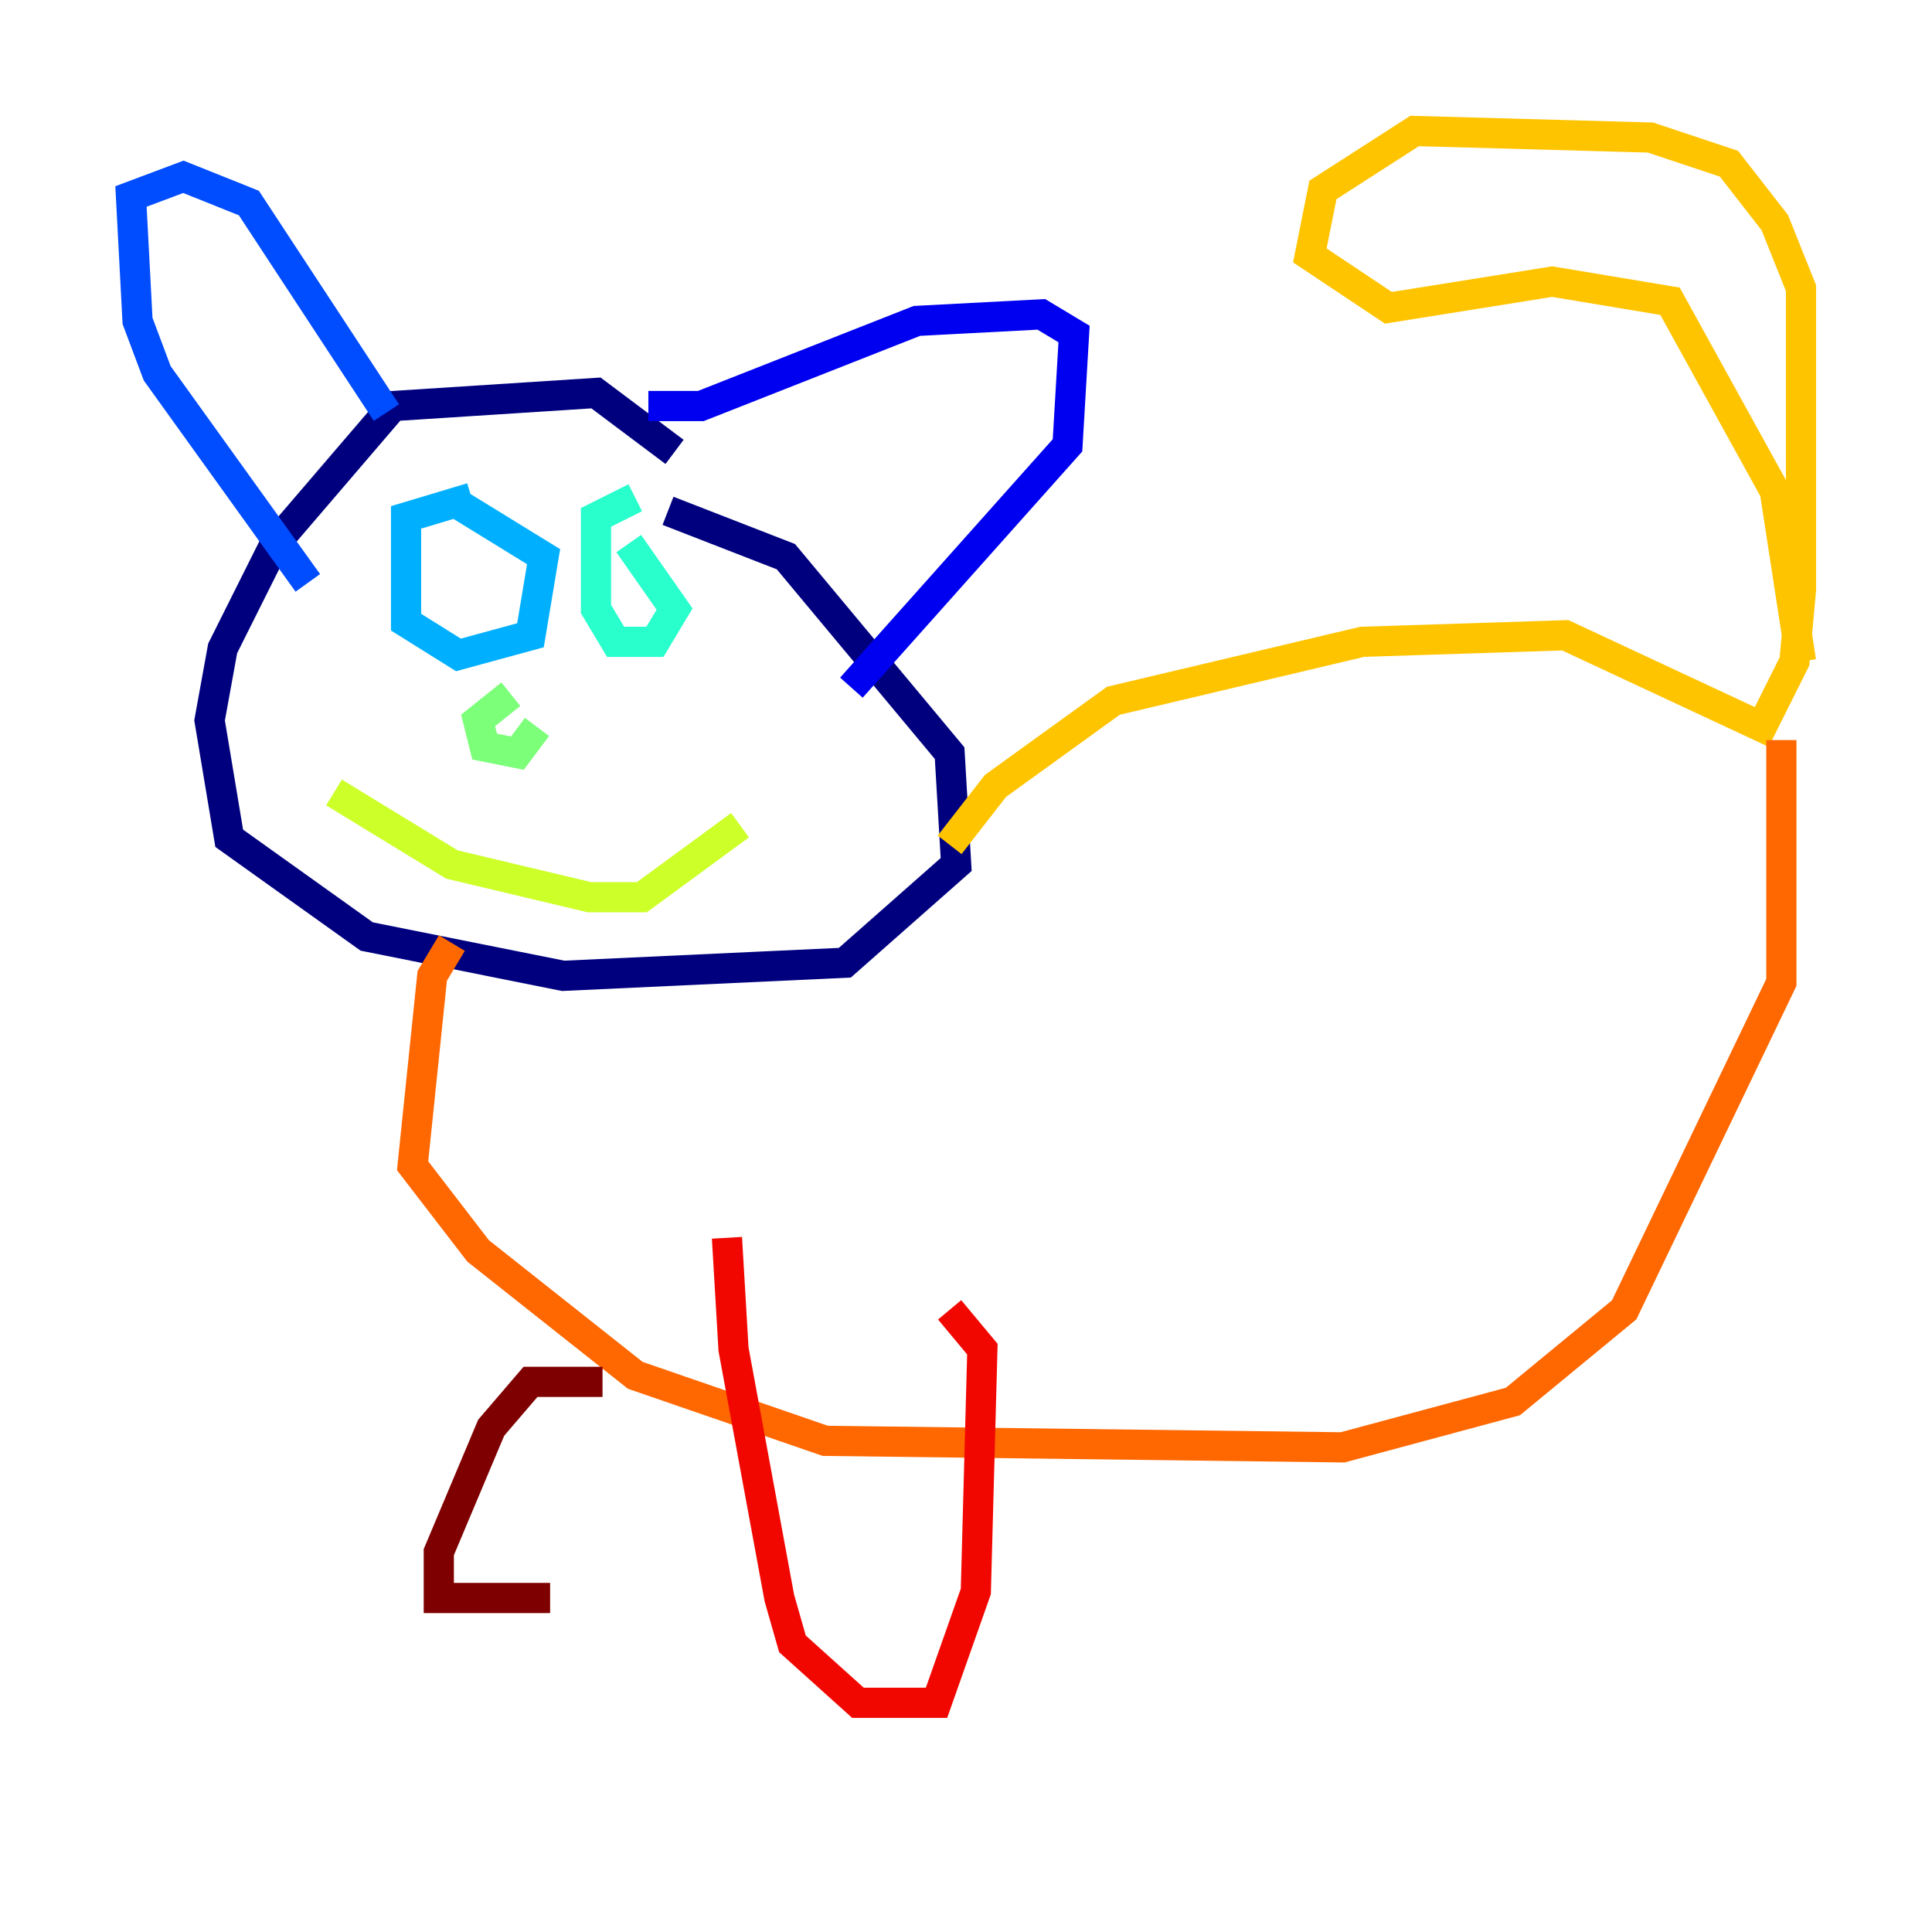 <?xml version="1.0" encoding="utf-8" ?>
<svg baseProfile="tiny" height="128" version="1.2" viewBox="0,0,128,128" width="128" xmlns="http://www.w3.org/2000/svg" xmlns:ev="http://www.w3.org/2001/xml-events" xmlns:xlink="http://www.w3.org/1999/xlink"><defs /><polyline fill="none" points="44.691,29.939 39.485,26.034 26.034,26.902 18.224,36.014 14.752,42.956 13.885,47.729 15.186,55.539 24.298,62.047 37.315,64.651 55.973,63.783 63.349,57.275 62.915,49.898 52.068,36.881 44.258,33.844" stroke="#00007f" stroke-width="2" /><polyline fill="none" points="42.956,26.902 46.427,26.902 60.746,21.261 68.99,20.827 71.159,22.129 70.725,29.505 56.407,45.559" stroke="#0000f1" stroke-width="2" /><polyline fill="none" points="25.6,27.336 16.488,13.451 12.149,11.715 8.678,13.017 9.112,21.261 10.414,24.732 20.393,38.617" stroke="#004cff" stroke-width="2" /><polyline fill="none" points="31.241,32.976 26.902,34.278 26.902,41.22 30.373,43.39 35.146,42.088 36.014,36.881 30.373,33.41" stroke="#00b0ff" stroke-width="2" /><polyline fill="none" points="42.088,32.976 39.485,34.278 39.485,40.352 40.786,42.522 43.39,42.522 44.691,40.352 41.654,36.014" stroke="#29ffcd" stroke-width="2" /><polyline fill="none" points="33.844,45.993 31.675,47.729 32.108,49.464 34.278,49.898 35.58,48.163" stroke="#7cff79" stroke-width="2" /><polyline fill="none" points="22.129,52.502 29.939,57.275 39.051,59.444 42.522,59.444 49.031,54.671" stroke="#cdff29" stroke-width="2" /><polyline fill="none" points="62.915,55.973 65.953,52.068 73.763,46.427 90.251,42.522 103.702,42.088 116.719,48.163 118.888,43.824 119.322,39.051 119.322,19.091 117.586,14.752 114.549,10.848 109.342,9.112 93.722,8.678 87.647,12.583 86.78,16.922 91.986,20.393 102.834,18.658 110.644,19.959 117.586,32.542 119.322,43.824" stroke="#ffc400" stroke-width="2" /><polyline fill="none" points="29.939,62.481 28.637,64.651 27.336,77.234 31.675,82.875 42.088,91.119 54.671,95.458 88.949,95.891 100.231,92.854 107.607,86.78 118.02,65.085 118.02,49.031" stroke="#ff6700" stroke-width="2" /><polyline fill="none" points="48.163,82.007 48.597,89.383 51.634,105.871 52.502,108.909 56.841,112.814 62.047,112.814 64.651,105.437 65.085,89.383 62.915,86.78" stroke="#f10700" stroke-width="2" /><polyline fill="none" points="39.919,91.552 35.146,91.552 32.542,94.59 29.071,102.834 29.071,105.871 36.447,105.871" stroke="#7f0000" stroke-width="2" /></svg>